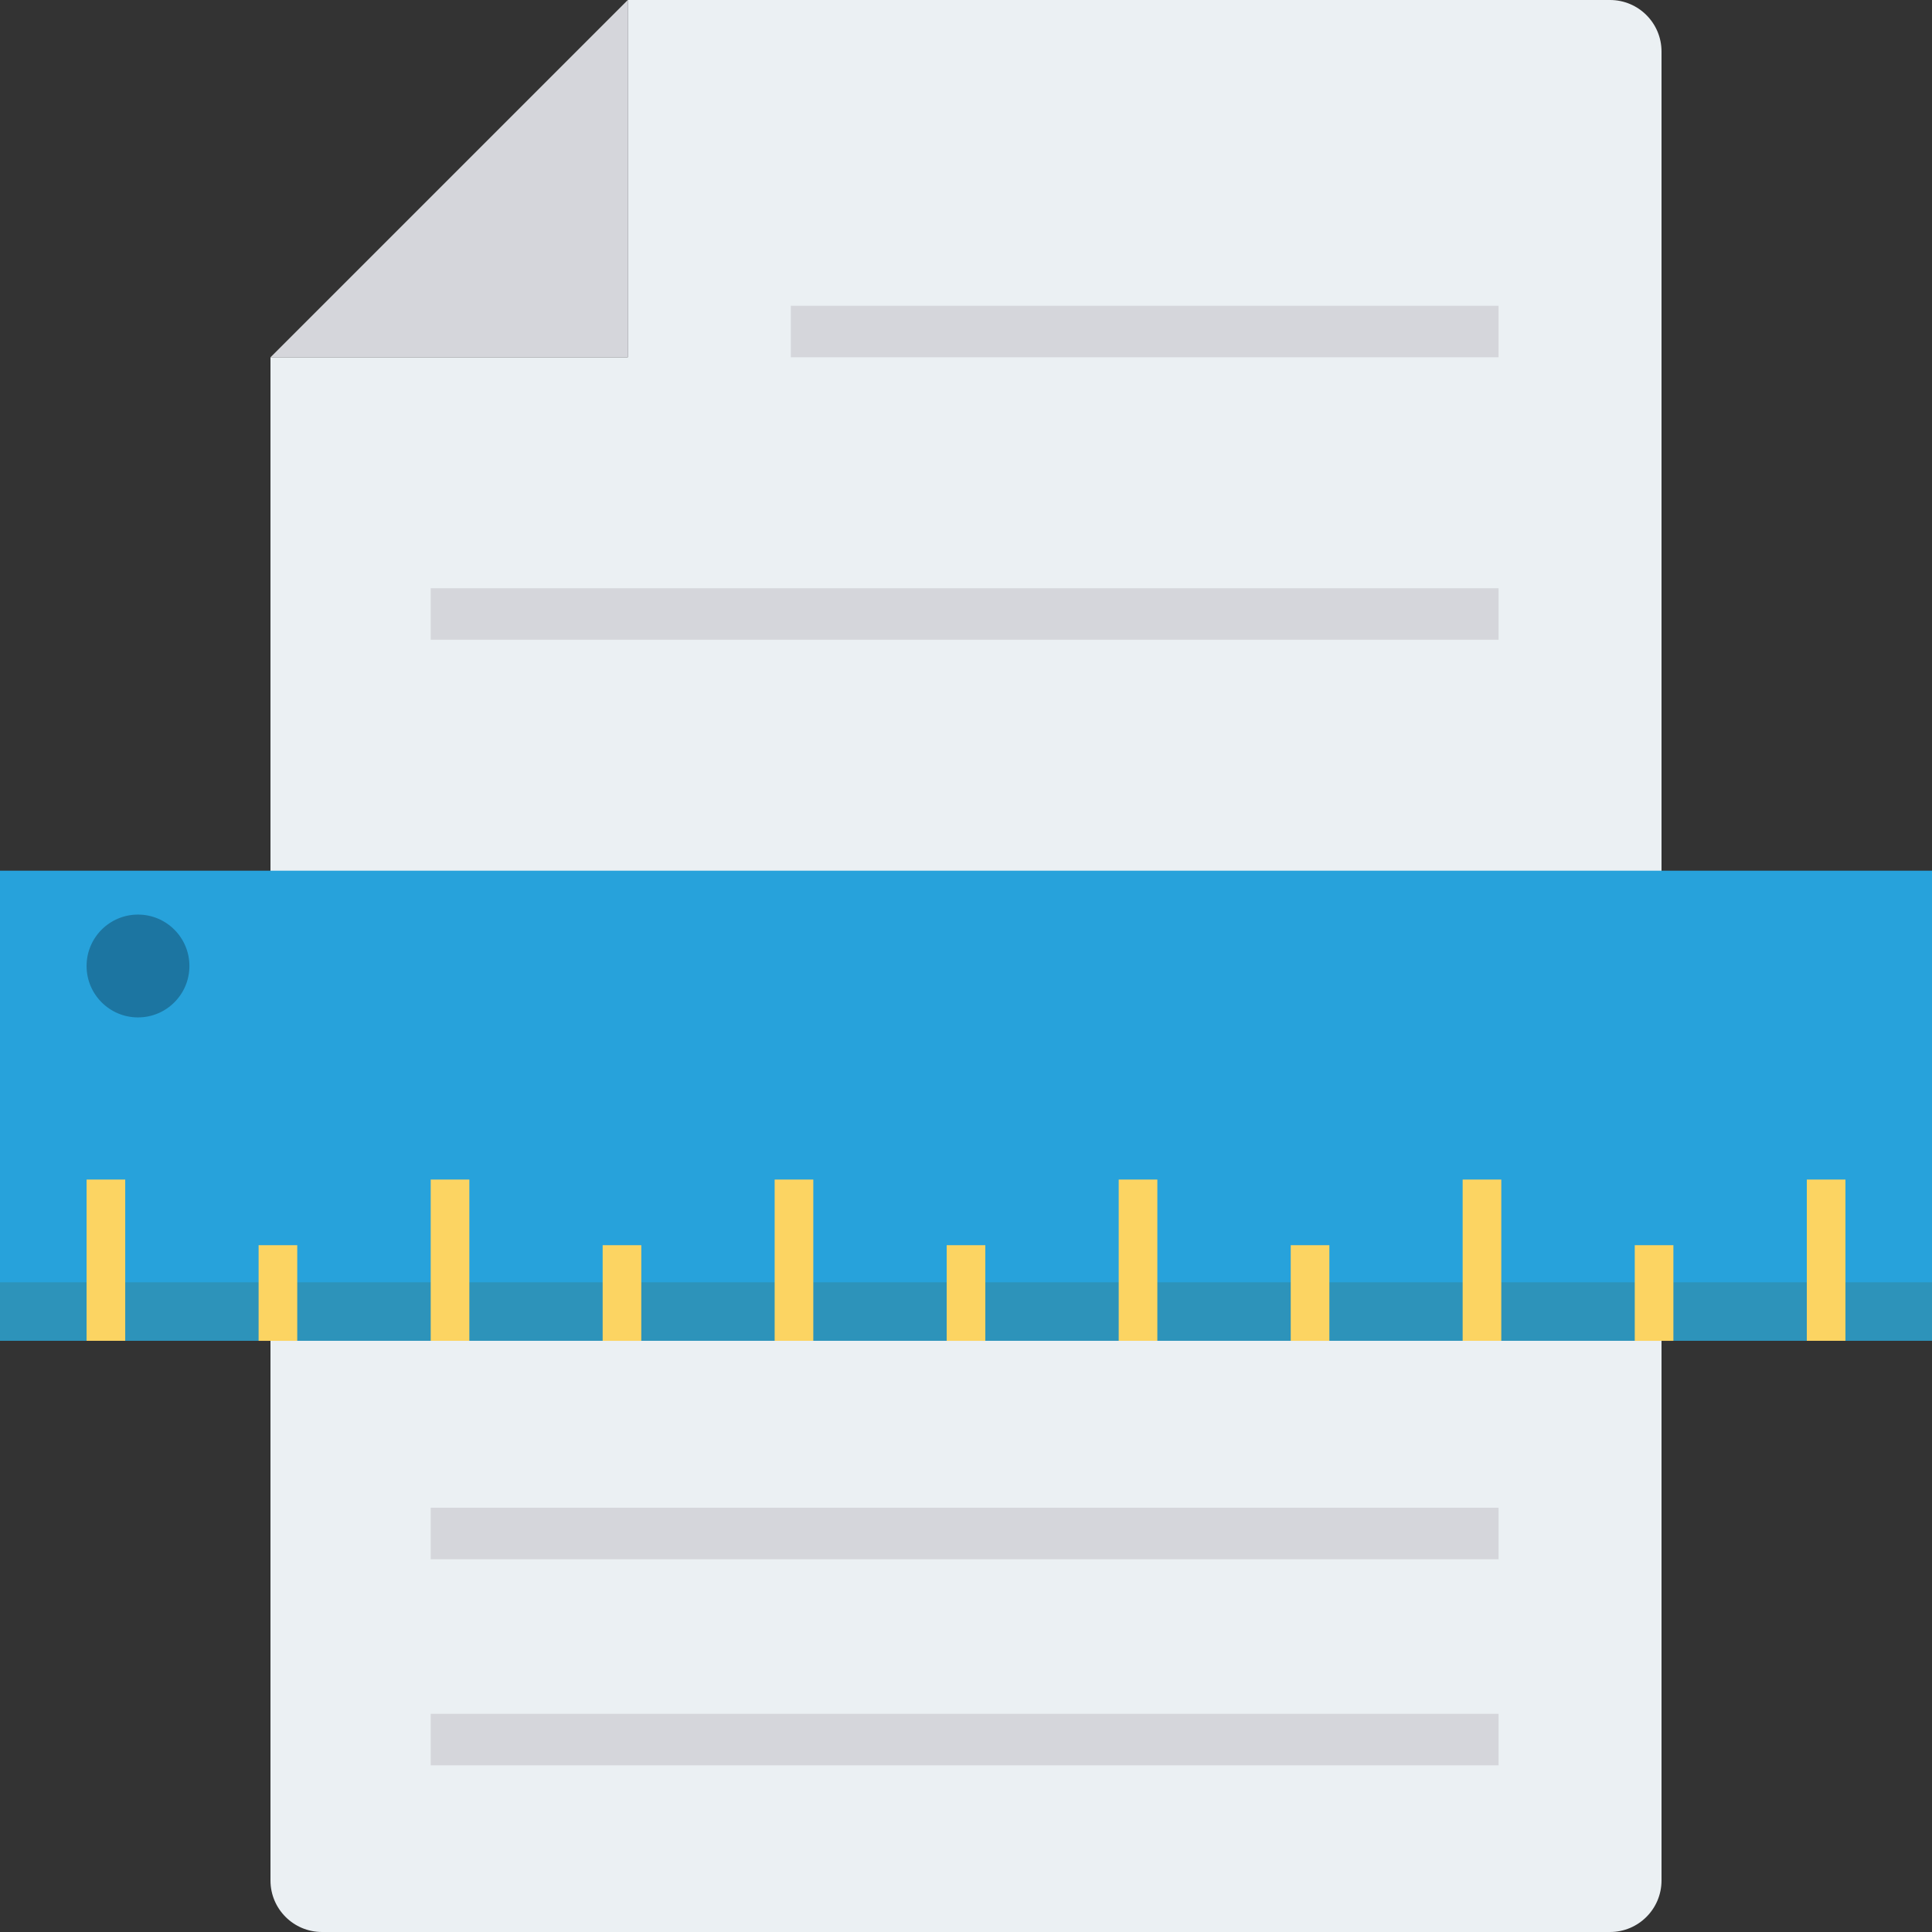 <?xml version="1.0" encoding="iso-8859-1"?>
<!-- Generator: Adobe Illustrator 19.0.0, SVG Export Plug-In . SVG Version: 6.00 Build 0)  -->
<svg version="1.1" id="Capa_1" xmlns="http://www.w3.org/2000/svg" xmlns:xlink="http://www.w3.org/1999/xlink" x="0px" y="0px"
	 viewBox="0 0 468.293 468.293" style="enable-background:new 0 0 468.293 468.293;" xml:space="preserve">
<rect x="0" y="0" width="468.293" height="468.293" fill="#333333" stroke="none"/>
<path style="fill:#EBF0F3;" d="M152.165,0v86.604H65.561v369.201c0,6.897,5.591,12.488,12.488,12.488h312.195
	c6.897,0,12.488-5.591,12.488-12.488V12.488C402.732,5.591,397.141,0,390.244,0H152.165z"/>
<polygon style="fill:#D5D6DB;" points="152.165,0 65.561,86.604 152.165,86.604 "/>
<rect y="211.044" style="fill:#27A2DB;" width="468.293" height="113.951"/>
<rect y="310.821" style="fill:#2D93BA;" width="468.293" height="14.174"/>
<g>
	<rect x="20.986" y="285.908" style="fill:#FCD462;" width="9.366" height="39.087"/>
	<rect x="62.683" y="301.818" style="fill:#FCD462;" width="9.366" height="23.184"/>
	<rect x="104.398" y="285.908" style="fill:#FCD462;" width="9.366" height="39.087"/>
	<rect x="146.076" y="301.818" style="fill:#FCD462;" width="9.366" height="23.184"/>
	<rect x="187.767" y="285.908" style="fill:#FCD462;" width="9.366" height="39.087"/>
	<rect x="229.463" y="301.818" style="fill:#FCD462;" width="9.366" height="23.184"/>
	<rect x="271.16" y="285.908" style="fill:#FCD462;" width="9.366" height="39.087"/>
	<rect x="312.857" y="301.818" style="fill:#FCD462;" width="9.366" height="23.184"/>
	<rect x="354.529" y="285.908" style="fill:#FCD462;" width="9.366" height="39.087"/>
	<rect x="396.244" y="301.818" style="fill:#FCD462;" width="9.366" height="23.184"/>
	<rect x="437.947" y="285.908" style="fill:#FCD462;" width="9.366" height="39.087"/>
</g>
<circle style="fill:#1C75A1;" cx="33.449" cy="234.146" r="12.463"/>
<g>
	<rect x="191.688" y="74.115" style="fill:#D5D6DB;" width="171.539" height="12.488"/>
	<rect x="104.398" y="142.579" style="fill:#D5D6DB;" width="258.835" height="12.488"/>
	<rect x="104.398" y="365.456" style="fill:#D5D6DB;" width="258.835" height="12.488"/>
	<rect x="104.398" y="415.407" style="fill:#D5D6DB;" width="258.835" height="12.488"/>
</g>
<g>
</g>
<g>
</g>
<g>
</g>
<g>
</g>
<g>
</g>
<g>
</g>
<g>
</g>
<g>
</g>
<g>
</g>
<g>
</g>
<g>
</g>
<g>
</g>
<g>
</g>
<g>
</g>
<g>
</g>
</svg>
